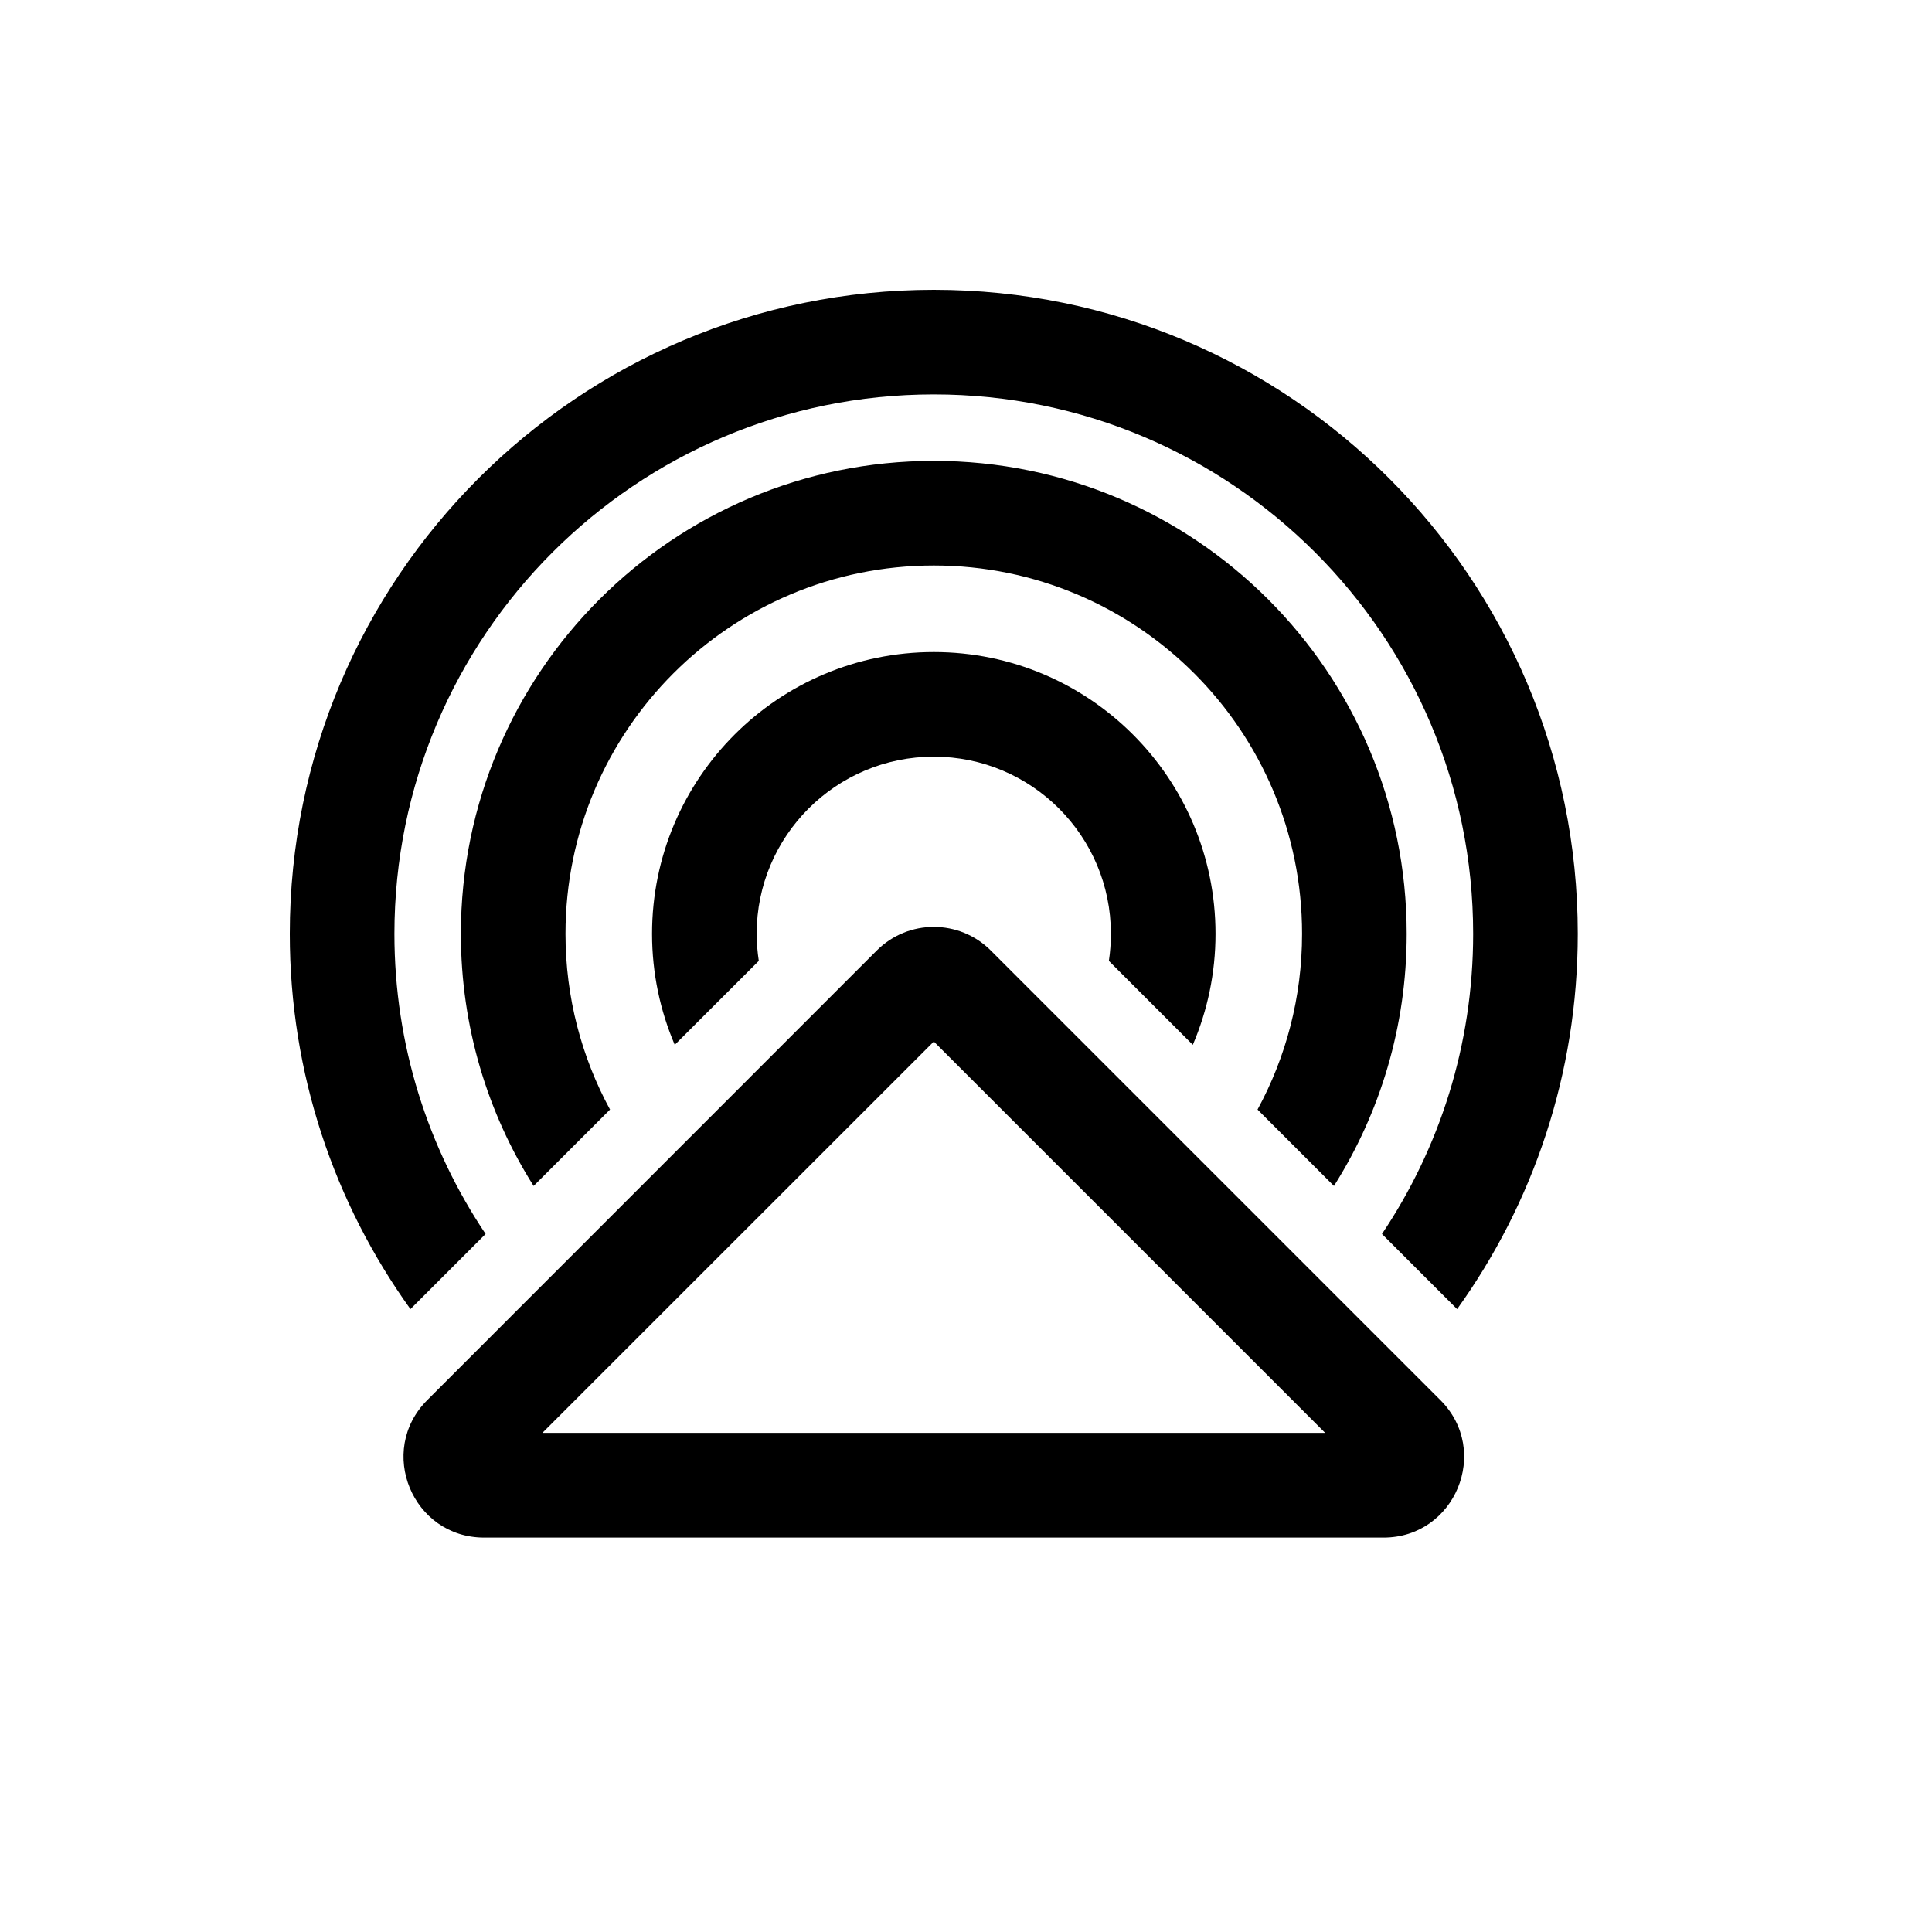 <svg width="20" height="20" viewBox="0 0 20 20" fill="none" xmlns="http://www.w3.org/2000/svg">
<path d="M15.25 9.667C15.25 10.817 14.902 11.886 14.306 12.774L15.084 13.552C15.87 12.458 16.333 11.117 16.333 9.667C16.333 5.985 13.349 3 9.667 3C5.985 3 3 5.985 3 9.667C3 11.117 3.463 12.458 4.249 13.552L5.027 12.774C4.431 11.886 4.083 10.817 4.083 9.667C4.083 6.583 6.583 4.083 9.667 4.083C12.75 4.083 15.25 6.583 15.25 9.667Z" fill="black"/>
<path d="M14.562 9.667C14.562 10.626 14.286 11.522 13.809 12.277L13.018 11.486C13.312 10.945 13.479 10.325 13.479 9.667C13.479 7.561 11.772 5.854 9.667 5.854C7.561 5.854 5.854 7.561 5.854 9.667C5.854 10.325 6.021 10.945 6.315 11.486L5.524 12.277C5.047 11.522 4.771 10.626 4.771 9.667C4.771 6.963 6.963 4.771 9.667 4.771C12.371 4.771 14.562 6.963 14.562 9.667Z" fill="black"/>
<path d="M11.5 9.667C11.5 9.762 11.493 9.855 11.479 9.947L12.348 10.816C12.499 10.463 12.583 10.075 12.583 9.667C12.583 8.056 11.277 6.75 9.667 6.75C8.056 6.75 6.75 8.056 6.75 9.667C6.75 10.075 6.834 10.463 6.985 10.816L7.855 9.947C7.841 9.855 7.833 9.762 7.833 9.667C7.833 8.654 8.654 7.833 9.667 7.833C10.679 7.833 11.5 8.654 11.5 9.667Z" fill="black"/>
<path fill-rule="evenodd" clip-rule="evenodd" d="M9.077 9.839C9.403 9.514 9.93 9.514 10.256 9.839L14.911 14.494C15.436 15.019 15.064 15.917 14.322 15.917H5.012C4.269 15.917 3.898 15.019 4.423 14.494L9.077 9.839ZM5.615 14.833L9.667 10.782L13.718 14.833H5.615Z" fill="black"/>
</svg>
